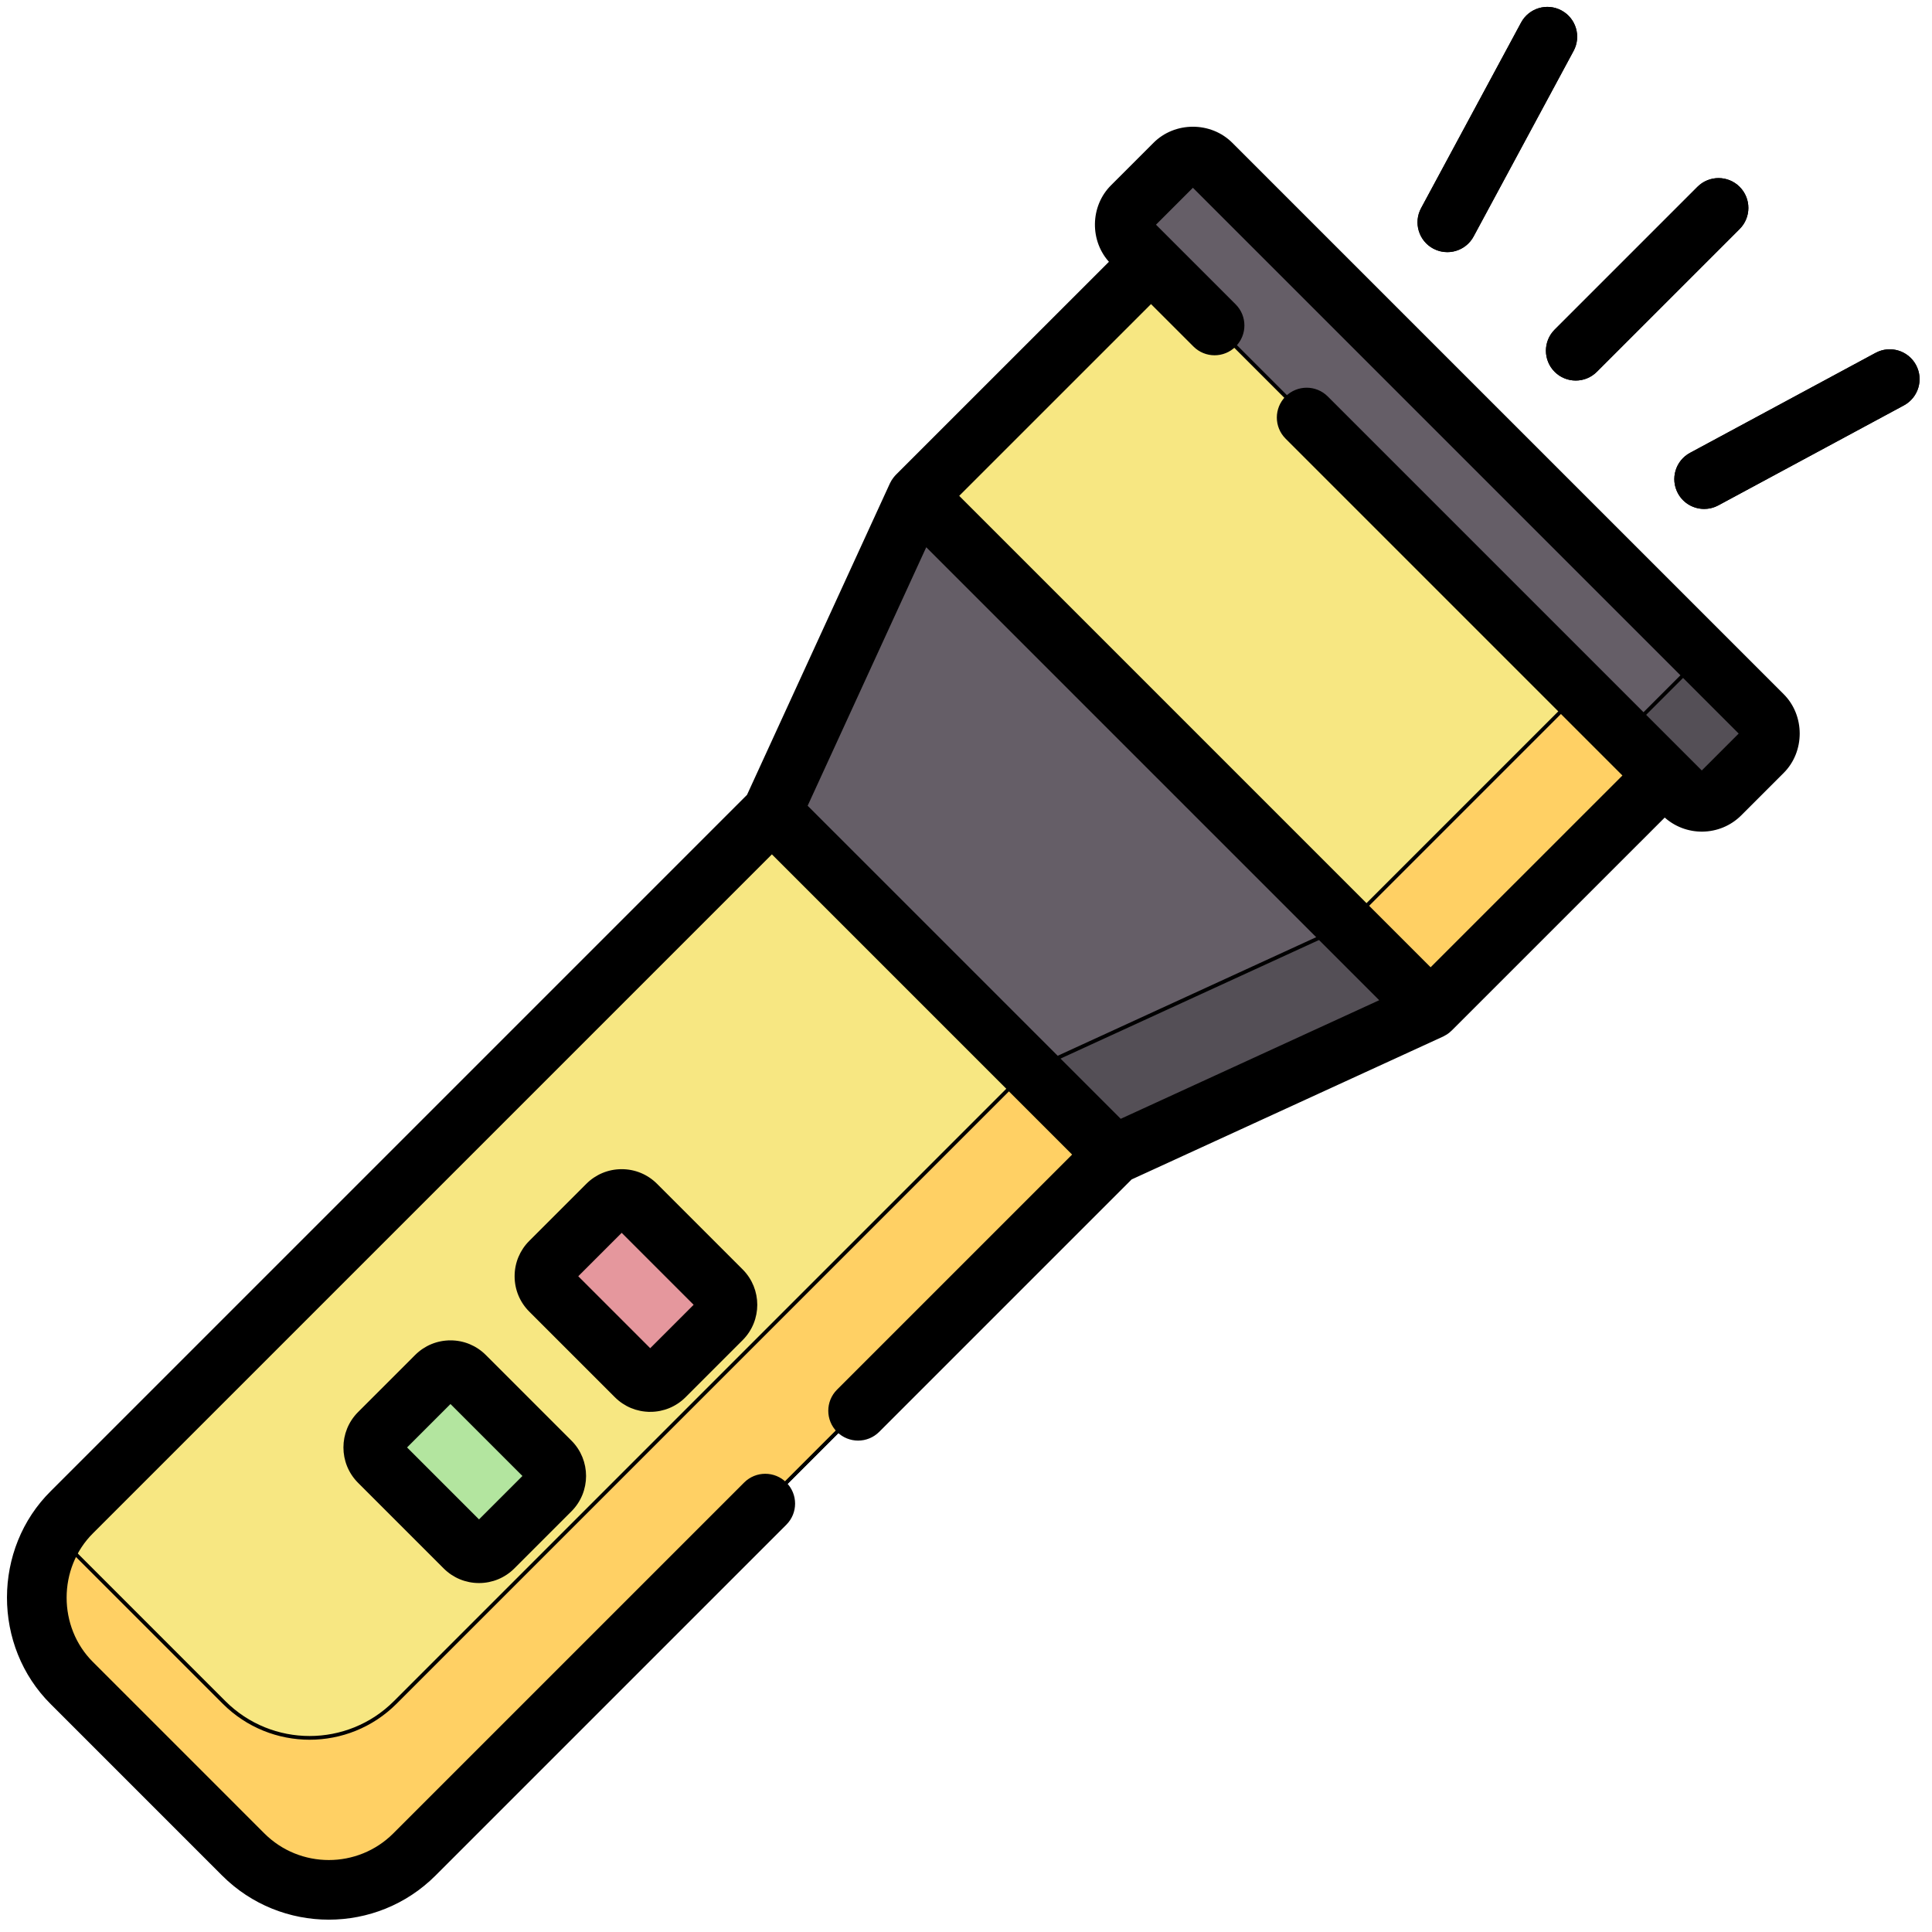 <svg width="300" height="300" xmlns="http://www.w3.org/2000/svg">
 <!-- Created with Method Draw - http://github.com/duopixel/Method-Draw/ -->

 <g>
  <title>background</title>
  <rect fill="#fff" id="canvas_background" height="302" width="302" y="-1" x="-1"/>
  <g display="none" overflow="visible" y="0" x="0" height="100%" width="100%" id="canvasGrid">
   <rect fill="url(#gridpattern)" stroke-width="0" y="0" x="0" height="100%" width="100%"/>
  </g>
 </g>
 <g>
  <title>Layer 1</title>
  <g stroke="null" id="svg_27">
   <g stroke="null" transform="matrix(0.579,0,0,0.579,-2126.983,-2126.983) " id="svg_5">
    <g stroke="null" id="svg_6">
     <g stroke="null" id="svg_7">
      <g stroke="null" id="svg_8">
       <path stroke="null" id="svg_9" fill="#f7e782" d="m4057.219,3944.267l-137.743,-137.743l65.704,-65.704c4.226,-4.226 11.078,-4.226 15.305,0l122.438,122.438c4.226,4.226 4.226,11.078 0,15.305l-65.704,65.704z"/>
       <path stroke="null" id="svg_10" fill="#ffd064" d="m4122.923,3863.259l-122.439,-122.438c-4.175,-4.175 -10.907,-4.218 -15.145,-0.145l107.584,107.583c4.226,4.227 4.226,11.079 0,15.305l-58.204,58.204l22.5,22.5l65.704,-65.704c4.226,-4.227 4.226,-11.079 0,-15.305z"/>
       <path stroke="null" id="svg_11" fill="#655e67" d="m3972.384,3983.188l-91.828,-91.829l38.92,-84.835l137.743,137.743l-84.835,38.921z"/>
       <path stroke="null" id="svg_12" fill="#544f56" d="m4034.658,3921.706l-84.835,38.921l22.561,22.56l84.835,-38.92l-22.561,-22.561z"/>
       <path stroke="null" id="svg_13" fill="#f7e782" d="m3692.859,4124.97l45.914,45.914c12.679,12.679 33.235,12.679 45.914,0l187.697,-187.697l-91.829,-91.829l-187.696,187.698c-12.679,12.679 -12.679,33.235 0,45.914z"/>
       <path stroke="null" id="svg_14" fill="#ffd064" d="m3949.427,3960.23l-169.879,169.879c-12.679,12.679 -33.235,12.679 -45.914,0l-45.33,-45.33c-7.869,12.538 -6.357,29.279 4.554,40.19l45.914,45.914c12.679,12.679 33.235,12.679 45.914,0l187.697,-187.697l-22.956,-22.956z"/>
       <g stroke="null" id="svg_15">
        <path stroke="null" id="svg_16" fill="#e5979d" d="m3844.1,4042.6l-22.957,-22.957c-2.113,-2.113 -2.113,-5.539 0,-7.652l15.305,-15.305c2.113,-2.113 5.539,-2.113 7.652,0l22.957,22.957c2.113,2.113 2.113,5.539 0,7.652l-15.305,15.305c-2.113,2.113 -5.539,2.113 -7.652,0z"/>
        <path stroke="null" id="svg_17" fill="#b3e59f" d="m3798.186,4088.514l-22.957,-22.957c-2.113,-2.113 -2.113,-5.539 0,-7.652l15.305,-15.305c2.113,-2.113 5.539,-2.113 7.652,0l22.957,22.957c2.113,2.113 2.113,5.539 0,7.652l-15.305,15.305c-2.113,2.114 -5.539,2.114 -7.652,0z"/>
       </g>
      </g>
      <g stroke="null" id="svg_18">
       <path stroke="null" id="svg_19" fill="#f7e782" d="m4096.139,3775.104c-1.919,0 -3.839,-0.732 -5.303,-2.196c-2.929,-2.93 -2.929,-7.678 0,-10.607l38.296,-38.297c2.929,-2.928 7.678,-2.928 10.606,0c2.929,2.93 2.929,7.678 0,10.607l-38.296,38.297c-1.464,1.464 -3.383,2.196 -5.303,2.196z"/>
      </g>
      <g stroke="null" id="svg_20">
       <path stroke="null" id="svg_21" fill="#f7e782" d="m4061.697,3740.669c-1.201,0 -2.419,-0.289 -3.551,-0.898c-3.646,-1.965 -5.01,-6.514 -3.045,-10.16l26.818,-49.774c1.965,-3.646 6.514,-5.008 10.16,-3.045c3.646,1.965 5.01,6.514 3.045,10.16l-26.818,49.774c-1.355,2.514 -3.94,3.943 -6.609,3.943z"/>
      </g>
      <g stroke="null" id="svg_22">
       <path stroke="null" id="svg_23" fill="#f7e782" d="m4130.581,3809.541c-2.67,0 -5.254,-1.429 -6.609,-3.943c-1.965,-3.646 -0.602,-8.195 3.045,-10.16l49.775,-26.818c3.646,-1.964 8.196,-0.601 10.16,3.045c1.965,3.646 0.602,8.195 -3.045,10.16l-49.775,26.818c-1.131,0.609 -2.35,0.898 -3.551,0.898z"/>
      </g>
     </g>
     <path stroke="null" id="svg_24" fill="#655e67" d="m4124.99,3886.539l-147.786,-147.785c-2.734,-2.734 -2.734,-7.166 0,-9.899l11.314,-11.314c2.734,-2.734 7.166,-2.734 9.9,0l147.785,147.785c2.734,2.734 2.734,7.166 0,9.899l-11.314,11.314c-2.734,2.734 -7.166,2.734 -9.899,0z"/>
     <path stroke="null" id="svg_25" fill="#544f56" d="m4146.203,3865.326l-20.93,-20.93c2.733,2.733 2.733,7.165 -0.001,9.899l-11.314,11.313c-2.734,2.734 -7.166,2.734 -9.899,0l20.931,20.931c2.734,2.733 7.166,2.733 9.899,0l11.314,-11.313c2.733,-2.734 2.733,-7.167 0,-9.9z"/>
    </g>
    <path stroke="null" id="svg_26" d="m4058.146,3739.77c3.58,1.929 8.175,0.642 10.16,-3.045l26.818,-49.774c1.965,-3.646 0.602,-8.195 -3.045,-10.16c-3.646,-1.963 -8.195,-0.601 -10.16,3.045l-26.818,49.774c-1.965,3.647 -0.602,8.196 3.045,10.16zm128.806,31.894c-1.964,-3.646 -6.514,-5.009 -10.16,-3.045l-49.775,26.818c-3.646,1.965 -5.01,6.514 -3.045,10.16c1.986,3.686 6.575,4.981 10.16,3.045l49.775,-26.818c3.647,-1.965 5.01,-6.514 3.045,-10.16zm-339.026,280.021c3.449,0 6.691,-1.343 9.129,-3.781l15.305,-15.305c5.034,-5.034 5.034,-13.226 0,-18.26l-22.957,-22.956c-2.438,-2.438 -5.681,-3.781 -9.129,-3.781c-3.449,0 -6.691,1.343 -9.129,3.781l-15.305,15.305c-2.439,2.438 -3.782,5.681 -3.782,9.13c0,3.448 1.343,6.69 3.781,9.13l22.958,22.957c2.438,2.438 5.681,3.78 9.129,3.78zm-7.652,-48.218l20.003,20.003l-12.351,12.351l-20.003,-20.003l12.351,-12.351zm250.562,-230.559c2.928,2.929 7.677,2.928 10.606,0l38.296,-38.297c2.929,-2.93 2.929,-7.678 0,-10.607c-2.929,-2.928 -7.678,-2.928 -10.606,0l-38.296,38.297c-2.929,2.929 -2.929,7.677 0,10.607zm-87.115,-60.67c-5.553,-5.608 -14.956,-5.606 -20.507,-0.001l-11.313,11.313c-5.51,5.442 -5.629,14.617 -0.264,20.217l-57.409,57.4c-0.342,0.341 -1.078,1.17 -1.57,2.23l-38.358,83.61l-186.744,186.745c-15.475,15.265 -15.563,41.108 0,56.521l45.914,45.915c15.583,15.582 40.938,15.582 56.521,0l94.09,-94.09c2.929,-2.93 2.929,-7.678 0,-10.607c-2.929,-2.928 -7.678,-2.928 -10.606,0l-94.09,94.09c-9.734,9.734 -25.573,9.736 -35.308,0l-45.914,-45.915c-9.681,-9.586 -9.649,-25.752 0,-35.307l182.394,-182.394l81.222,81.222l-63.404,63.404c-2.929,2.93 -2.929,7.678 0,10.607c2.929,2.928 7.678,2.928 10.606,0l67.757,-67.757l83.61,-38.358c0.717,-0.414 1.164,-0.528 2.232,-1.572l57.408,-57.398c5.685,5.381 14.651,5.285 20.206,-0.271l11.314,-11.314c5.608,-5.557 5.577,-14.984 0,-20.506l-147.787,-147.784zm-29.722,261.957l-84.451,-84.451l32.249,-70.292l122.495,122.494l-70.293,32.249zm155.94,-93.313l-100.661,-100.661c-2.929,-2.928 -7.678,-2.928 -10.606,0c-2.929,2.93 -2.929,7.678 0,10.607l90.693,90.693l-52.147,52.139l-127.133,-127.134l52.146,-52.138l11.744,11.744c2.929,2.928 7.678,2.928 10.606,0c2.929,-2.93 2.929,-7.678 0,-10.607l-21.721,-21.72l10.606,-10.607l147.079,147.079l-10.606,10.605zm-335.58,152.633c-3.449,0 -6.691,1.343 -9.129,3.781l-15.305,15.305c-5.034,5.034 -5.034,13.226 0,18.26l22.957,22.957c2.438,2.438 5.681,3.781 9.129,3.781c3.449,0 6.691,-1.343 9.129,-3.781l15.305,-15.305c5.034,-5.034 5.034,-13.226 0,-18.26l-22.957,-22.956c-2.437,-2.439 -5.679,-3.782 -9.129,-3.782zm7.653,48.219l-20.003,-20.003l12.351,-12.351l20.003,20.003l-12.351,12.351z"/>
   </g>
  </g>
 </g>
</svg>